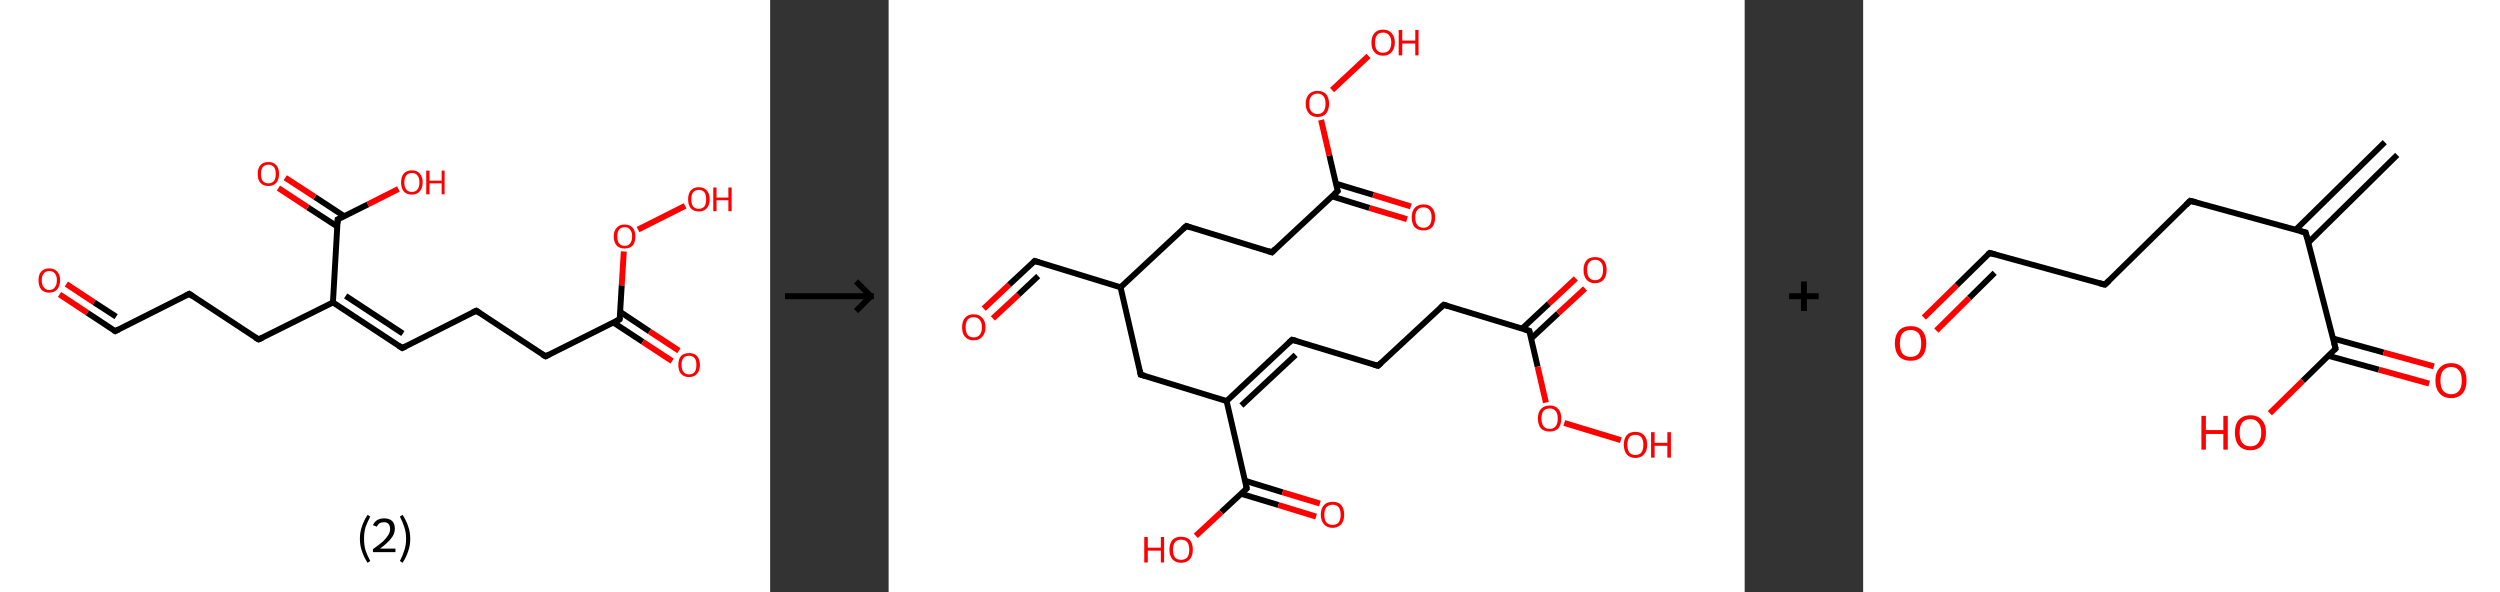 <?xml version='1.0' encoding='ASCII' standalone='yes'?>
<svg xmlns="http://www.w3.org/2000/svg" xmlns:xlink="http://www.w3.org/1999/xlink" version="1.1" width="844.0px" viewBox="0 0 844.0 200.0" height="200.0px">
  <rect x="0" y="0" width="844.0" height="200.0" fill="#333333" stroke="none"/>
  <g>
    <g transform="translate(0, 0) scale(1 1) "><!-- END OF HEADER -->
<rect style="opacity:1.0;fill:#FFFFFF;stroke:none" width="260.0" height="200.0" x="0.0" y="0.0"> </rect>
<path class="bond-0 atom-0 atom-1" d="M 20.1,99.4 L 29.5,105.6" style="fill:none;fill-rule:evenodd;stroke:#FF0000;stroke-width:2.0px;stroke-linecap:butt;stroke-linejoin:miter;stroke-opacity:1"/>
<path class="bond-0 atom-0 atom-1" d="M 29.5,105.6 L 38.9,111.8" style="fill:none;fill-rule:evenodd;stroke:#000000;stroke-width:2.0px;stroke-linecap:butt;stroke-linejoin:miter;stroke-opacity:1"/>
<path class="bond-0 atom-0 atom-1" d="M 22.4,95.9 L 31.8,102.1" style="fill:none;fill-rule:evenodd;stroke:#FF0000;stroke-width:2.0px;stroke-linecap:butt;stroke-linejoin:miter;stroke-opacity:1"/>
<path class="bond-0 atom-0 atom-1" d="M 31.8,102.1 L 39.2,106.9" style="fill:none;fill-rule:evenodd;stroke:#000000;stroke-width:2.0px;stroke-linecap:butt;stroke-linejoin:miter;stroke-opacity:1"/>
<path class="bond-1 atom-1 atom-2" d="M 38.9,111.8 L 63.9,99.2" style="fill:none;fill-rule:evenodd;stroke:#000000;stroke-width:2.0px;stroke-linecap:butt;stroke-linejoin:miter;stroke-opacity:1"/>
<path class="bond-2 atom-2 atom-3" d="M 63.9,99.2 L 87.3,114.6" style="fill:none;fill-rule:evenodd;stroke:#000000;stroke-width:2.0px;stroke-linecap:butt;stroke-linejoin:miter;stroke-opacity:1"/>
<path class="bond-3 atom-3 atom-4" d="M 87.3,114.6 L 112.4,102.1" style="fill:none;fill-rule:evenodd;stroke:#000000;stroke-width:2.0px;stroke-linecap:butt;stroke-linejoin:miter;stroke-opacity:1"/>
<path class="bond-4 atom-4 atom-5" d="M 112.4,102.1 L 135.8,117.5" style="fill:none;fill-rule:evenodd;stroke:#000000;stroke-width:2.0px;stroke-linecap:butt;stroke-linejoin:miter;stroke-opacity:1"/>
<path class="bond-4 atom-4 atom-5" d="M 116.7,99.9 L 136.0,112.6" style="fill:none;fill-rule:evenodd;stroke:#000000;stroke-width:2.0px;stroke-linecap:butt;stroke-linejoin:miter;stroke-opacity:1"/>
<path class="bond-5 atom-5 atom-6" d="M 135.8,117.5 L 160.8,104.9" style="fill:none;fill-rule:evenodd;stroke:#000000;stroke-width:2.0px;stroke-linecap:butt;stroke-linejoin:miter;stroke-opacity:1"/>
<path class="bond-6 atom-6 atom-7" d="M 160.8,104.9 L 184.2,120.3" style="fill:none;fill-rule:evenodd;stroke:#000000;stroke-width:2.0px;stroke-linecap:butt;stroke-linejoin:miter;stroke-opacity:1"/>
<path class="bond-7 atom-7 atom-8" d="M 184.2,120.3 L 209.2,107.8" style="fill:none;fill-rule:evenodd;stroke:#000000;stroke-width:2.0px;stroke-linecap:butt;stroke-linejoin:miter;stroke-opacity:1"/>
<path class="bond-8 atom-8 atom-9" d="M 207.1,108.9 L 217.0,115.4" style="fill:none;fill-rule:evenodd;stroke:#000000;stroke-width:2.0px;stroke-linecap:butt;stroke-linejoin:miter;stroke-opacity:1"/>
<path class="bond-8 atom-8 atom-9" d="M 217.0,115.4 L 226.9,121.9" style="fill:none;fill-rule:evenodd;stroke:#FF0000;stroke-width:2.0px;stroke-linecap:butt;stroke-linejoin:miter;stroke-opacity:1"/>
<path class="bond-8 atom-8 atom-9" d="M 209.4,105.3 L 219.3,111.9" style="fill:none;fill-rule:evenodd;stroke:#000000;stroke-width:2.0px;stroke-linecap:butt;stroke-linejoin:miter;stroke-opacity:1"/>
<path class="bond-8 atom-8 atom-9" d="M 219.3,111.9 L 229.2,118.4" style="fill:none;fill-rule:evenodd;stroke:#FF0000;stroke-width:2.0px;stroke-linecap:butt;stroke-linejoin:miter;stroke-opacity:1"/>
<path class="bond-9 atom-8 atom-10" d="M 209.2,107.8 L 209.9,96.3" style="fill:none;fill-rule:evenodd;stroke:#000000;stroke-width:2.0px;stroke-linecap:butt;stroke-linejoin:miter;stroke-opacity:1"/>
<path class="bond-9 atom-8 atom-10" d="M 209.9,96.3 L 210.6,84.9" style="fill:none;fill-rule:evenodd;stroke:#FF0000;stroke-width:2.0px;stroke-linecap:butt;stroke-linejoin:miter;stroke-opacity:1"/>
<path class="bond-10 atom-10 atom-11" d="M 215.4,77.5 L 231.3,69.5" style="fill:none;fill-rule:evenodd;stroke:#FF0000;stroke-width:2.0px;stroke-linecap:butt;stroke-linejoin:miter;stroke-opacity:1"/>
<path class="bond-11 atom-4 atom-12" d="M 112.4,102.1 L 114.0,74.1" style="fill:none;fill-rule:evenodd;stroke:#000000;stroke-width:2.0px;stroke-linecap:butt;stroke-linejoin:miter;stroke-opacity:1"/>
<path class="bond-12 atom-12 atom-13" d="M 116.2,73.0 L 106.3,66.5" style="fill:none;fill-rule:evenodd;stroke:#000000;stroke-width:2.0px;stroke-linecap:butt;stroke-linejoin:miter;stroke-opacity:1"/>
<path class="bond-12 atom-12 atom-13" d="M 106.3,66.5 L 96.3,60.0" style="fill:none;fill-rule:evenodd;stroke:#FF0000;stroke-width:2.0px;stroke-linecap:butt;stroke-linejoin:miter;stroke-opacity:1"/>
<path class="bond-12 atom-12 atom-13" d="M 113.9,76.5 L 103.9,70.0" style="fill:none;fill-rule:evenodd;stroke:#000000;stroke-width:2.0px;stroke-linecap:butt;stroke-linejoin:miter;stroke-opacity:1"/>
<path class="bond-12 atom-12 atom-13" d="M 103.9,70.0 L 94.0,63.5" style="fill:none;fill-rule:evenodd;stroke:#FF0000;stroke-width:2.0px;stroke-linecap:butt;stroke-linejoin:miter;stroke-opacity:1"/>
<path class="bond-13 atom-12 atom-14" d="M 114.0,74.1 L 124.2,69.0" style="fill:none;fill-rule:evenodd;stroke:#000000;stroke-width:2.0px;stroke-linecap:butt;stroke-linejoin:miter;stroke-opacity:1"/>
<path class="bond-13 atom-12 atom-14" d="M 124.2,69.0 L 134.5,63.8" style="fill:none;fill-rule:evenodd;stroke:#FF0000;stroke-width:2.0px;stroke-linecap:butt;stroke-linejoin:miter;stroke-opacity:1"/>
<path d="M 38.4,111.5 L 38.9,111.8 L 40.1,111.2" style="fill:none;stroke:#000000;stroke-width:2.0px;stroke-linecap:butt;stroke-linejoin:miter;stroke-opacity:1;"/>
<path d="M 62.7,99.8 L 63.9,99.2 L 65.1,100.0" style="fill:none;stroke:#000000;stroke-width:2.0px;stroke-linecap:butt;stroke-linejoin:miter;stroke-opacity:1;"/>
<path d="M 86.1,113.9 L 87.3,114.6 L 88.6,114.0" style="fill:none;stroke:#000000;stroke-width:2.0px;stroke-linecap:butt;stroke-linejoin:miter;stroke-opacity:1;"/>
<path d="M 134.6,116.7 L 135.8,117.5 L 137.0,116.9" style="fill:none;stroke:#000000;stroke-width:2.0px;stroke-linecap:butt;stroke-linejoin:miter;stroke-opacity:1;"/>
<path d="M 159.5,105.5 L 160.8,104.9 L 162.0,105.7" style="fill:none;stroke:#000000;stroke-width:2.0px;stroke-linecap:butt;stroke-linejoin:miter;stroke-opacity:1;"/>
<path d="M 183.0,119.6 L 184.2,120.3 L 185.4,119.7" style="fill:none;stroke:#000000;stroke-width:2.0px;stroke-linecap:butt;stroke-linejoin:miter;stroke-opacity:1;"/>
<path d="M 208.0,108.4 L 209.2,107.8 L 209.3,107.2" style="fill:none;stroke:#000000;stroke-width:2.0px;stroke-linecap:butt;stroke-linejoin:miter;stroke-opacity:1;"/>
<path d="M 113.9,75.5 L 114.0,74.1 L 114.5,73.9" style="fill:none;stroke:#000000;stroke-width:2.0px;stroke-linecap:butt;stroke-linejoin:miter;stroke-opacity:1;"/>
<path class="atom-0" d="M 13.0 94.6 Q 13.0 92.7, 13.9 91.7 Q 14.9 90.6, 16.6 90.6 Q 18.4 90.6, 19.3 91.7 Q 20.3 92.7, 20.3 94.6 Q 20.3 96.6, 19.3 97.7 Q 18.4 98.8, 16.6 98.8 Q 14.9 98.8, 13.9 97.7 Q 13.0 96.6, 13.0 94.6 M 16.6 97.9 Q 17.9 97.9, 18.5 97.0 Q 19.2 96.2, 19.2 94.6 Q 19.2 93.1, 18.5 92.3 Q 17.9 91.5, 16.6 91.5 Q 15.4 91.5, 14.8 92.3 Q 14.1 93.1, 14.1 94.6 Q 14.1 96.2, 14.8 97.0 Q 15.4 97.9, 16.6 97.9 " fill="#FF0000"/>
<path class="atom-9" d="M 229.0 123.2 Q 229.0 121.3, 229.9 120.2 Q 230.9 119.2, 232.6 119.2 Q 234.4 119.2, 235.3 120.2 Q 236.3 121.3, 236.3 123.2 Q 236.3 125.1, 235.3 126.2 Q 234.4 127.3, 232.6 127.3 Q 230.9 127.3, 229.9 126.2 Q 229.0 125.1, 229.0 123.2 M 232.6 126.4 Q 233.8 126.4, 234.5 125.6 Q 235.1 124.8, 235.1 123.2 Q 235.1 121.6, 234.5 120.9 Q 233.8 120.1, 232.6 120.1 Q 231.4 120.1, 230.8 120.8 Q 230.1 121.6, 230.1 123.2 Q 230.1 124.8, 230.8 125.6 Q 231.4 126.4, 232.6 126.4 " fill="#FF0000"/>
<path class="atom-10" d="M 207.2 79.8 Q 207.2 77.9, 208.2 76.9 Q 209.1 75.8, 210.9 75.8 Q 212.6 75.8, 213.6 76.9 Q 214.5 77.9, 214.5 79.8 Q 214.5 81.8, 213.6 82.9 Q 212.6 83.9, 210.9 83.9 Q 209.1 83.9, 208.2 82.9 Q 207.2 81.8, 207.2 79.8 M 210.9 83.0 Q 212.1 83.0, 212.7 82.2 Q 213.4 81.4, 213.4 79.8 Q 213.4 78.3, 212.7 77.5 Q 212.1 76.7, 210.9 76.7 Q 209.7 76.7, 209.0 77.5 Q 208.4 78.3, 208.4 79.8 Q 208.4 81.4, 209.0 82.2 Q 209.7 83.0, 210.9 83.0 " fill="#FF0000"/>
<path class="atom-11" d="M 232.3 67.3 Q 232.3 65.4, 233.2 64.3 Q 234.2 63.2, 235.9 63.2 Q 237.7 63.2, 238.6 64.3 Q 239.6 65.4, 239.6 67.3 Q 239.6 69.2, 238.6 70.3 Q 237.7 71.4, 235.9 71.4 Q 234.2 71.4, 233.2 70.3 Q 232.3 69.2, 232.3 67.3 M 235.9 70.5 Q 237.1 70.5, 237.8 69.7 Q 238.4 68.9, 238.4 67.3 Q 238.4 65.7, 237.8 64.9 Q 237.1 64.1, 235.9 64.1 Q 234.7 64.1, 234.0 64.9 Q 233.4 65.7, 233.4 67.3 Q 233.4 68.9, 234.0 69.7 Q 234.7 70.5, 235.9 70.5 " fill="#FF0000"/>
<path class="atom-11" d="M 240.8 63.3 L 241.9 63.3 L 241.9 66.7 L 245.9 66.7 L 245.9 63.3 L 247.0 63.3 L 247.0 71.3 L 245.9 71.3 L 245.9 67.6 L 241.9 67.6 L 241.9 71.3 L 240.8 71.3 L 240.8 63.3 " fill="#FF0000"/>
<path class="atom-13" d="M 87.0 58.7 Q 87.0 56.8, 87.9 55.8 Q 88.8 54.7, 90.6 54.7 Q 92.4 54.7, 93.3 55.8 Q 94.2 56.8, 94.2 58.7 Q 94.2 60.6, 93.3 61.7 Q 92.3 62.8, 90.6 62.8 Q 88.9 62.8, 87.9 61.7 Q 87.0 60.7, 87.0 58.7 M 90.6 61.9 Q 91.8 61.9, 92.5 61.1 Q 93.1 60.3, 93.1 58.7 Q 93.1 57.2, 92.5 56.4 Q 91.8 55.6, 90.6 55.6 Q 89.4 55.6, 88.7 56.4 Q 88.1 57.2, 88.1 58.7 Q 88.1 60.3, 88.7 61.1 Q 89.4 61.9, 90.6 61.9 " fill="#FF0000"/>
<path class="atom-14" d="M 135.4 61.6 Q 135.4 59.7, 136.3 58.6 Q 137.3 57.5, 139.0 57.5 Q 140.8 57.5, 141.7 58.6 Q 142.7 59.7, 142.7 61.6 Q 142.7 63.5, 141.7 64.6 Q 140.8 65.7, 139.0 65.7 Q 137.3 65.7, 136.3 64.6 Q 135.4 63.5, 135.4 61.6 M 139.0 64.8 Q 140.3 64.8, 140.9 64.0 Q 141.6 63.2, 141.6 61.6 Q 141.6 60.0, 140.9 59.2 Q 140.3 58.4, 139.0 58.4 Q 137.8 58.4, 137.2 59.2 Q 136.5 60.0, 136.5 61.6 Q 136.5 63.2, 137.2 64.0 Q 137.8 64.8, 139.0 64.8 " fill="#FF0000"/>
<path class="atom-14" d="M 143.9 57.6 L 145.0 57.6 L 145.0 61.0 L 149.1 61.0 L 149.1 57.6 L 150.1 57.6 L 150.1 65.6 L 149.1 65.6 L 149.1 61.9 L 145.0 61.9 L 145.0 65.6 L 143.9 65.6 L 143.9 57.6 " fill="#FF0000"/>
<path class="legend" d="M 121.5 181.9 Q 121.5 179.6, 122.2 177.7 Q 122.8 175.8, 124.1 173.8 L 125.0 174.4 Q 124.0 176.3, 123.4 178.0 Q 122.9 179.7, 122.9 181.9 Q 122.9 184.0, 123.4 185.8 Q 124.0 187.5, 125.0 189.4 L 124.1 190.0 Q 122.8 188.0, 122.2 186.1 Q 121.5 184.2, 121.5 181.9 " fill="#000000"/>
<path class="legend" d="M 125.9 177.3 Q 126.4 176.2, 127.3 175.6 Q 128.3 175.0, 129.7 175.0 Q 131.4 175.0, 132.4 175.9 Q 133.3 176.8, 133.3 178.5 Q 133.3 180.2, 132.1 181.7 Q 130.9 183.3, 128.3 185.2 L 133.5 185.2 L 133.5 186.4 L 125.9 186.4 L 125.9 185.4 Q 128.0 183.9, 129.3 182.8 Q 130.5 181.6, 131.1 180.6 Q 131.7 179.6, 131.7 178.6 Q 131.7 177.5, 131.2 176.9 Q 130.7 176.3, 129.7 176.3 Q 128.8 176.3, 128.2 176.6 Q 127.6 177.0, 127.2 177.8 L 125.9 177.3 " fill="#000000"/>
<path class="legend" d="M 138.5 181.9 Q 138.5 184.2, 137.8 186.1 Q 137.2 188.0, 135.9 190.0 L 135.0 189.4 Q 136.0 187.5, 136.5 185.8 Q 137.1 184.0, 137.1 181.9 Q 137.1 179.7, 136.5 178.0 Q 136.0 176.3, 135.0 174.4 L 135.9 173.8 Q 137.2 175.8, 137.8 177.7 Q 138.5 179.6, 138.5 181.9 " fill="#000000"/>
</g>
    <g transform="translate(260.0, 0) scale(1 1) "><line x1="5" y1="100" x2="35" y2="100" style="stroke:rgb(0,0,0);stroke-width:2"/>
  <line x1="34" y1="100" x2="29" y2="95" style="stroke:rgb(0,0,0);stroke-width:2"/>
  <line x1="34" y1="100" x2="29" y2="105" style="stroke:rgb(0,0,0);stroke-width:2"/>
</g>
    <g transform="translate(300.0, 0) scale(1 1) "><!-- END OF HEADER -->
<rect style="opacity:1.0;fill:#FFFFFF;stroke:none" width="289.0" height="200.0" x="0.0" y="0.0"> </rect>
<path class="bond-0 atom-0 atom-1" d="M 32.1,104.2 L 40.7,96.1" style="fill:none;fill-rule:evenodd;stroke:#FF0000;stroke-width:2.0px;stroke-linecap:butt;stroke-linejoin:miter;stroke-opacity:1"/>
<path class="bond-0 atom-0 atom-1" d="M 40.7,96.1 L 49.3,88.1" style="fill:none;fill-rule:evenodd;stroke:#000000;stroke-width:2.0px;stroke-linecap:butt;stroke-linejoin:miter;stroke-opacity:1"/>
<path class="bond-0 atom-0 atom-1" d="M 35.2,107.5 L 43.8,99.5" style="fill:none;fill-rule:evenodd;stroke:#FF0000;stroke-width:2.0px;stroke-linecap:butt;stroke-linejoin:miter;stroke-opacity:1"/>
<path class="bond-0 atom-0 atom-1" d="M 43.8,99.5 L 50.5,93.2" style="fill:none;fill-rule:evenodd;stroke:#000000;stroke-width:2.0px;stroke-linecap:butt;stroke-linejoin:miter;stroke-opacity:1"/>
<path class="bond-1 atom-1 atom-2" d="M 49.3,88.1 L 78.3,97.0" style="fill:none;fill-rule:evenodd;stroke:#000000;stroke-width:2.0px;stroke-linecap:butt;stroke-linejoin:miter;stroke-opacity:1"/>
<path class="bond-2 atom-2 atom-3" d="M 78.3,97.0 L 100.5,76.3" style="fill:none;fill-rule:evenodd;stroke:#000000;stroke-width:2.0px;stroke-linecap:butt;stroke-linejoin:miter;stroke-opacity:1"/>
<path class="bond-3 atom-3 atom-4" d="M 100.5,76.3 L 129.4,85.2" style="fill:none;fill-rule:evenodd;stroke:#000000;stroke-width:2.0px;stroke-linecap:butt;stroke-linejoin:miter;stroke-opacity:1"/>
<path class="bond-4 atom-4 atom-5" d="M 129.4,85.2 L 151.6,64.5" style="fill:none;fill-rule:evenodd;stroke:#000000;stroke-width:2.0px;stroke-linecap:butt;stroke-linejoin:miter;stroke-opacity:1"/>
<path class="bond-5 atom-5 atom-6" d="M 149.7,66.3 L 162.3,70.2" style="fill:none;fill-rule:evenodd;stroke:#000000;stroke-width:2.0px;stroke-linecap:butt;stroke-linejoin:miter;stroke-opacity:1"/>
<path class="bond-5 atom-5 atom-6" d="M 162.3,70.2 L 175.0,74.0" style="fill:none;fill-rule:evenodd;stroke:#FF0000;stroke-width:2.0px;stroke-linecap:butt;stroke-linejoin:miter;stroke-opacity:1"/>
<path class="bond-5 atom-5 atom-6" d="M 151.0,62.0 L 163.6,65.8" style="fill:none;fill-rule:evenodd;stroke:#000000;stroke-width:2.0px;stroke-linecap:butt;stroke-linejoin:miter;stroke-opacity:1"/>
<path class="bond-5 atom-5 atom-6" d="M 163.6,65.8 L 176.3,69.7" style="fill:none;fill-rule:evenodd;stroke:#FF0000;stroke-width:2.0px;stroke-linecap:butt;stroke-linejoin:miter;stroke-opacity:1"/>
<path class="bond-6 atom-5 atom-7" d="M 151.6,64.5 L 148.8,52.5" style="fill:none;fill-rule:evenodd;stroke:#000000;stroke-width:2.0px;stroke-linecap:butt;stroke-linejoin:miter;stroke-opacity:1"/>
<path class="bond-6 atom-5 atom-7" d="M 148.8,52.5 L 146.0,40.5" style="fill:none;fill-rule:evenodd;stroke:#FF0000;stroke-width:2.0px;stroke-linecap:butt;stroke-linejoin:miter;stroke-opacity:1"/>
<path class="bond-7 atom-7 atom-8" d="M 149.7,30.4 L 162.0,18.9" style="fill:none;fill-rule:evenodd;stroke:#FF0000;stroke-width:2.0px;stroke-linecap:butt;stroke-linejoin:miter;stroke-opacity:1"/>
<path class="bond-8 atom-2 atom-9" d="M 78.3,97.0 L 85.1,126.5" style="fill:none;fill-rule:evenodd;stroke:#000000;stroke-width:2.0px;stroke-linecap:butt;stroke-linejoin:miter;stroke-opacity:1"/>
<path class="bond-9 atom-9 atom-10" d="M 85.1,126.5 L 114.1,135.4" style="fill:none;fill-rule:evenodd;stroke:#000000;stroke-width:2.0px;stroke-linecap:butt;stroke-linejoin:miter;stroke-opacity:1"/>
<path class="bond-10 atom-10 atom-11" d="M 114.1,135.4 L 136.2,114.7" style="fill:none;fill-rule:evenodd;stroke:#000000;stroke-width:2.0px;stroke-linecap:butt;stroke-linejoin:miter;stroke-opacity:1"/>
<path class="bond-10 atom-10 atom-11" d="M 119.1,136.9 L 137.4,119.8" style="fill:none;fill-rule:evenodd;stroke:#000000;stroke-width:2.0px;stroke-linecap:butt;stroke-linejoin:miter;stroke-opacity:1"/>
<path class="bond-11 atom-11 atom-12" d="M 136.2,114.7 L 165.2,123.5" style="fill:none;fill-rule:evenodd;stroke:#000000;stroke-width:2.0px;stroke-linecap:butt;stroke-linejoin:miter;stroke-opacity:1"/>
<path class="bond-12 atom-12 atom-13" d="M 165.2,123.5 L 187.4,102.9" style="fill:none;fill-rule:evenodd;stroke:#000000;stroke-width:2.0px;stroke-linecap:butt;stroke-linejoin:miter;stroke-opacity:1"/>
<path class="bond-13 atom-13 atom-14" d="M 187.4,102.9 L 216.3,111.7" style="fill:none;fill-rule:evenodd;stroke:#000000;stroke-width:2.0px;stroke-linecap:butt;stroke-linejoin:miter;stroke-opacity:1"/>
<path class="bond-14 atom-14 atom-15" d="M 216.9,114.3 L 226.0,105.8" style="fill:none;fill-rule:evenodd;stroke:#000000;stroke-width:2.0px;stroke-linecap:butt;stroke-linejoin:miter;stroke-opacity:1"/>
<path class="bond-14 atom-14 atom-15" d="M 226.0,105.8 L 235.1,97.4" style="fill:none;fill-rule:evenodd;stroke:#FF0000;stroke-width:2.0px;stroke-linecap:butt;stroke-linejoin:miter;stroke-opacity:1"/>
<path class="bond-14 atom-14 atom-15" d="M 213.8,111.0 L 222.9,102.5" style="fill:none;fill-rule:evenodd;stroke:#000000;stroke-width:2.0px;stroke-linecap:butt;stroke-linejoin:miter;stroke-opacity:1"/>
<path class="bond-14 atom-14 atom-15" d="M 222.9,102.5 L 232.0,94.0" style="fill:none;fill-rule:evenodd;stroke:#FF0000;stroke-width:2.0px;stroke-linecap:butt;stroke-linejoin:miter;stroke-opacity:1"/>
<path class="bond-15 atom-14 atom-16" d="M 216.3,111.7 L 219.1,123.8" style="fill:none;fill-rule:evenodd;stroke:#000000;stroke-width:2.0px;stroke-linecap:butt;stroke-linejoin:miter;stroke-opacity:1"/>
<path class="bond-15 atom-14 atom-16" d="M 219.1,123.8 L 221.9,135.9" style="fill:none;fill-rule:evenodd;stroke:#FF0000;stroke-width:2.0px;stroke-linecap:butt;stroke-linejoin:miter;stroke-opacity:1"/>
<path class="bond-16 atom-16 atom-17" d="M 228.1,142.8 L 247.2,148.6" style="fill:none;fill-rule:evenodd;stroke:#FF0000;stroke-width:2.0px;stroke-linecap:butt;stroke-linejoin:miter;stroke-opacity:1"/>
<path class="bond-17 atom-10 atom-18" d="M 114.1,135.4 L 120.9,164.9" style="fill:none;fill-rule:evenodd;stroke:#000000;stroke-width:2.0px;stroke-linecap:butt;stroke-linejoin:miter;stroke-opacity:1"/>
<path class="bond-18 atom-18 atom-19" d="M 119.0,166.7 L 131.6,170.5" style="fill:none;fill-rule:evenodd;stroke:#000000;stroke-width:2.0px;stroke-linecap:butt;stroke-linejoin:miter;stroke-opacity:1"/>
<path class="bond-18 atom-18 atom-19" d="M 131.6,170.5 L 144.3,174.4" style="fill:none;fill-rule:evenodd;stroke:#FF0000;stroke-width:2.0px;stroke-linecap:butt;stroke-linejoin:miter;stroke-opacity:1"/>
<path class="bond-18 atom-18 atom-19" d="M 120.3,162.3 L 133.0,166.2" style="fill:none;fill-rule:evenodd;stroke:#000000;stroke-width:2.0px;stroke-linecap:butt;stroke-linejoin:miter;stroke-opacity:1"/>
<path class="bond-18 atom-18 atom-19" d="M 133.0,166.2 L 145.6,170.0" style="fill:none;fill-rule:evenodd;stroke:#FF0000;stroke-width:2.0px;stroke-linecap:butt;stroke-linejoin:miter;stroke-opacity:1"/>
<path class="bond-19 atom-18 atom-20" d="M 120.9,164.9 L 112.3,172.9" style="fill:none;fill-rule:evenodd;stroke:#000000;stroke-width:2.0px;stroke-linecap:butt;stroke-linejoin:miter;stroke-opacity:1"/>
<path class="bond-19 atom-18 atom-20" d="M 112.3,172.9 L 103.7,180.9" style="fill:none;fill-rule:evenodd;stroke:#FF0000;stroke-width:2.0px;stroke-linecap:butt;stroke-linejoin:miter;stroke-opacity:1"/>
<path d="M 48.9,88.5 L 49.3,88.1 L 50.8,88.6" style="fill:none;stroke:#000000;stroke-width:2.0px;stroke-linecap:butt;stroke-linejoin:miter;stroke-opacity:1;"/>
<path d="M 99.4,77.3 L 100.5,76.3 L 101.9,76.8" style="fill:none;stroke:#000000;stroke-width:2.0px;stroke-linecap:butt;stroke-linejoin:miter;stroke-opacity:1;"/>
<path d="M 128.0,84.7 L 129.4,85.2 L 130.5,84.1" style="fill:none;stroke:#000000;stroke-width:2.0px;stroke-linecap:butt;stroke-linejoin:miter;stroke-opacity:1;"/>
<path d="M 150.5,65.5 L 151.6,64.5 L 151.4,63.9" style="fill:none;stroke:#000000;stroke-width:2.0px;stroke-linecap:butt;stroke-linejoin:miter;stroke-opacity:1;"/>
<path d="M 84.8,125.0 L 85.1,126.5 L 86.6,126.9" style="fill:none;stroke:#000000;stroke-width:2.0px;stroke-linecap:butt;stroke-linejoin:miter;stroke-opacity:1;"/>
<path d="M 135.1,115.7 L 136.2,114.7 L 137.7,115.1" style="fill:none;stroke:#000000;stroke-width:2.0px;stroke-linecap:butt;stroke-linejoin:miter;stroke-opacity:1;"/>
<path d="M 163.8,123.1 L 165.2,123.5 L 166.3,122.5" style="fill:none;stroke:#000000;stroke-width:2.0px;stroke-linecap:butt;stroke-linejoin:miter;stroke-opacity:1;"/>
<path d="M 186.3,103.9 L 187.4,102.9 L 188.8,103.3" style="fill:none;stroke:#000000;stroke-width:2.0px;stroke-linecap:butt;stroke-linejoin:miter;stroke-opacity:1;"/>
<path d="M 214.9,111.3 L 216.3,111.7 L 216.5,112.4" style="fill:none;stroke:#000000;stroke-width:2.0px;stroke-linecap:butt;stroke-linejoin:miter;stroke-opacity:1;"/>
<path d="M 120.6,163.4 L 120.9,164.9 L 120.5,165.3" style="fill:none;stroke:#000000;stroke-width:2.0px;stroke-linecap:butt;stroke-linejoin:miter;stroke-opacity:1;"/>
<path class="atom-0" d="M 24.8 110.5 Q 24.8 108.4, 25.8 107.3 Q 26.8 106.1, 28.7 106.1 Q 30.6 106.1, 31.6 107.3 Q 32.7 108.4, 32.7 110.5 Q 32.7 112.5, 31.6 113.7 Q 30.6 114.9, 28.7 114.9 Q 26.8 114.9, 25.8 113.7 Q 24.8 112.6, 24.8 110.5 M 28.7 113.9 Q 30.0 113.9, 30.7 113.1 Q 31.5 112.2, 31.5 110.5 Q 31.5 108.8, 30.7 107.9 Q 30.0 107.1, 28.7 107.1 Q 27.4 107.1, 26.7 107.9 Q 26.0 108.8, 26.0 110.5 Q 26.0 112.2, 26.7 113.1 Q 27.4 113.9, 28.7 113.9 " fill="#FF0000"/>
<path class="atom-6" d="M 176.6 73.4 Q 176.6 71.3, 177.6 70.2 Q 178.7 69.0, 180.6 69.0 Q 182.5 69.0, 183.5 70.2 Q 184.5 71.3, 184.5 73.4 Q 184.5 75.5, 183.5 76.7 Q 182.4 77.8, 180.6 77.8 Q 178.7 77.8, 177.6 76.7 Q 176.6 75.5, 176.6 73.4 M 180.6 76.9 Q 181.9 76.9, 182.6 76.0 Q 183.3 75.1, 183.3 73.4 Q 183.3 71.7, 182.6 70.9 Q 181.9 70.0, 180.6 70.0 Q 179.2 70.0, 178.5 70.9 Q 177.8 71.7, 177.8 73.4 Q 177.8 75.1, 178.5 76.0 Q 179.2 76.9, 180.6 76.9 " fill="#FF0000"/>
<path class="atom-7" d="M 140.8 35.0 Q 140.8 33.0, 141.9 31.8 Q 142.9 30.7, 144.8 30.7 Q 146.7 30.7, 147.7 31.8 Q 148.7 33.0, 148.7 35.0 Q 148.7 37.1, 147.7 38.3 Q 146.7 39.5, 144.8 39.5 Q 142.9 39.5, 141.9 38.3 Q 140.8 37.1, 140.8 35.0 M 144.8 38.5 Q 146.1 38.5, 146.8 37.6 Q 147.5 36.7, 147.5 35.0 Q 147.5 33.3, 146.8 32.5 Q 146.1 31.6, 144.8 31.6 Q 143.5 31.6, 142.7 32.5 Q 142.0 33.3, 142.0 35.0 Q 142.0 36.8, 142.7 37.6 Q 143.5 38.5, 144.8 38.5 " fill="#FF0000"/>
<path class="atom-8" d="M 163.0 14.4 Q 163.0 12.3, 164.0 11.2 Q 165.0 10.0, 166.9 10.0 Q 168.8 10.0, 169.8 11.2 Q 170.9 12.3, 170.9 14.4 Q 170.9 16.4, 169.8 17.6 Q 168.8 18.8, 166.9 18.8 Q 165.0 18.8, 164.0 17.6 Q 163.0 16.5, 163.0 14.4 M 166.9 17.8 Q 168.2 17.8, 168.9 17.0 Q 169.7 16.1, 169.7 14.4 Q 169.7 12.7, 168.9 11.8 Q 168.2 11.0, 166.9 11.0 Q 165.6 11.0, 164.9 11.8 Q 164.2 12.7, 164.2 14.4 Q 164.2 16.1, 164.9 17.0 Q 165.6 17.8, 166.9 17.8 " fill="#FF0000"/>
<path class="atom-8" d="M 172.2 10.1 L 173.4 10.1 L 173.4 13.7 L 177.8 13.7 L 177.8 10.1 L 178.9 10.1 L 178.9 18.7 L 177.8 18.7 L 177.8 14.7 L 173.4 14.7 L 173.4 18.7 L 172.2 18.7 L 172.2 10.1 " fill="#FF0000"/>
<path class="atom-15" d="M 234.6 91.1 Q 234.6 89.1, 235.6 87.9 Q 236.6 86.8, 238.5 86.8 Q 240.4 86.8, 241.4 87.9 Q 242.4 89.1, 242.4 91.1 Q 242.4 93.2, 241.4 94.4 Q 240.4 95.6, 238.5 95.6 Q 236.6 95.6, 235.6 94.4 Q 234.6 93.2, 234.6 91.1 M 238.5 94.6 Q 239.8 94.6, 240.5 93.7 Q 241.2 92.8, 241.2 91.1 Q 241.2 89.4, 240.5 88.6 Q 239.8 87.7, 238.5 87.7 Q 237.2 87.7, 236.5 88.6 Q 235.8 89.4, 235.8 91.1 Q 235.8 92.8, 236.5 93.7 Q 237.2 94.6, 238.5 94.6 " fill="#FF0000"/>
<path class="atom-16" d="M 219.2 141.3 Q 219.2 139.2, 220.2 138.1 Q 221.3 136.9, 223.2 136.9 Q 225.1 136.9, 226.1 138.1 Q 227.1 139.2, 227.1 141.3 Q 227.1 143.4, 226.1 144.6 Q 225.0 145.7, 223.2 145.7 Q 221.3 145.7, 220.2 144.6 Q 219.2 143.4, 219.2 141.3 M 223.2 144.8 Q 224.5 144.8, 225.2 143.9 Q 225.9 143.0, 225.9 141.3 Q 225.9 139.6, 225.2 138.8 Q 224.5 137.9, 223.2 137.9 Q 221.8 137.9, 221.1 138.7 Q 220.4 139.6, 220.4 141.3 Q 220.4 143.0, 221.1 143.9 Q 221.8 144.8, 223.2 144.8 " fill="#FF0000"/>
<path class="atom-17" d="M 248.2 150.1 Q 248.2 148.1, 249.2 146.9 Q 250.2 145.8, 252.1 145.8 Q 254.0 145.8, 255.0 146.9 Q 256.1 148.1, 256.1 150.1 Q 256.1 152.2, 255.0 153.4 Q 254.0 154.6, 252.1 154.6 Q 250.2 154.6, 249.2 153.4 Q 248.2 152.2, 248.2 150.1 M 252.1 153.6 Q 253.4 153.6, 254.1 152.8 Q 254.8 151.9, 254.8 150.1 Q 254.8 148.5, 254.1 147.6 Q 253.4 146.8, 252.1 146.8 Q 250.8 146.8, 250.1 147.6 Q 249.4 148.5, 249.4 150.1 Q 249.4 151.9, 250.1 152.8 Q 250.8 153.6, 252.1 153.6 " fill="#FF0000"/>
<path class="atom-17" d="M 257.4 145.9 L 258.6 145.9 L 258.6 149.5 L 262.9 149.5 L 262.9 145.9 L 264.1 145.9 L 264.1 154.5 L 262.9 154.5 L 262.9 150.5 L 258.6 150.5 L 258.6 154.5 L 257.4 154.5 L 257.4 145.9 " fill="#FF0000"/>
<path class="atom-19" d="M 145.9 173.8 Q 145.9 171.7, 147.0 170.5 Q 148.0 169.4, 149.9 169.4 Q 151.8 169.4, 152.8 170.5 Q 153.8 171.7, 153.8 173.8 Q 153.8 175.8, 152.8 177.0 Q 151.7 178.2, 149.9 178.2 Q 148.0 178.2, 147.0 177.0 Q 145.9 175.8, 145.9 173.8 M 149.9 177.2 Q 151.2 177.2, 151.9 176.4 Q 152.6 175.5, 152.6 173.8 Q 152.6 172.1, 151.9 171.2 Q 151.2 170.4, 149.9 170.4 Q 148.6 170.4, 147.8 171.2 Q 147.1 172.1, 147.1 173.8 Q 147.1 175.5, 147.8 176.4 Q 148.6 177.2, 149.9 177.2 " fill="#FF0000"/>
<path class="atom-20" d="M 86.3 181.3 L 87.5 181.3 L 87.5 184.9 L 91.9 184.9 L 91.9 181.3 L 93.0 181.3 L 93.0 189.9 L 91.9 189.9 L 91.9 185.9 L 87.5 185.9 L 87.5 189.9 L 86.3 189.9 L 86.3 181.3 " fill="#FF0000"/>
<path class="atom-20" d="M 94.8 185.6 Q 94.8 183.5, 95.8 182.3 Q 96.8 181.2, 98.7 181.2 Q 100.6 181.2, 101.7 182.3 Q 102.7 183.5, 102.7 185.6 Q 102.7 187.6, 101.7 188.8 Q 100.6 190.0, 98.7 190.0 Q 96.9 190.0, 95.8 188.8 Q 94.8 187.6, 94.8 185.6 M 98.7 189.0 Q 100.1 189.0, 100.8 188.2 Q 101.5 187.3, 101.5 185.6 Q 101.5 183.9, 100.8 183.0 Q 100.1 182.2, 98.7 182.2 Q 97.4 182.2, 96.7 183.0 Q 96.0 183.9, 96.0 185.6 Q 96.0 187.3, 96.7 188.2 Q 97.4 189.0, 98.7 189.0 " fill="#FF0000"/>
</g>
    <g transform="translate(589.0, 0) scale(1 1) "><line x1="15" y1="100" x2="25" y2="100" style="stroke:rgb(0,0,0);stroke-width:2"/>
  <line x1="20" y1="95" x2="20" y2="105" style="stroke:rgb(0,0,0);stroke-width:2"/>
</g>
    <g transform="translate(629.0, 0) scale(1 1) "><!-- END OF HEADER -->
<rect style="opacity:1.0;fill:#FFFFFF;stroke:none" width="215.0" height="200.0" x="0.0" y="0.0"> </rect>
<path class="bond-0 atom-0 atom-1" d="M 180.3,52.3 L 150.3,81.9" style="fill:none;fill-rule:evenodd;stroke:#000000;stroke-width:2.0px;stroke-linecap:butt;stroke-linejoin:miter;stroke-opacity:1"/>
<path class="bond-0 atom-0 atom-1" d="M 176.1,48.0 L 146.0,77.6" style="fill:none;fill-rule:evenodd;stroke:#000000;stroke-width:2.0px;stroke-linecap:butt;stroke-linejoin:miter;stroke-opacity:1"/>
<path class="bond-1 atom-1 atom-2" d="M 149.4,78.5 L 110.4,67.8" style="fill:none;fill-rule:evenodd;stroke:#000000;stroke-width:2.0px;stroke-linecap:butt;stroke-linejoin:miter;stroke-opacity:1"/>
<path class="bond-2 atom-2 atom-3" d="M 110.4,67.8 L 81.6,96.1" style="fill:none;fill-rule:evenodd;stroke:#000000;stroke-width:2.0px;stroke-linecap:butt;stroke-linejoin:miter;stroke-opacity:1"/>
<path class="bond-3 atom-3 atom-4" d="M 81.6,96.1 L 42.7,85.4" style="fill:none;fill-rule:evenodd;stroke:#000000;stroke-width:2.0px;stroke-linecap:butt;stroke-linejoin:miter;stroke-opacity:1"/>
<path class="bond-4 atom-4 atom-5" d="M 42.7,85.4 L 31.6,96.3" style="fill:none;fill-rule:evenodd;stroke:#000000;stroke-width:2.0px;stroke-linecap:butt;stroke-linejoin:miter;stroke-opacity:1"/>
<path class="bond-4 atom-4 atom-5" d="M 31.6,96.3 L 20.5,107.2" style="fill:none;fill-rule:evenodd;stroke:#FF0000;stroke-width:2.0px;stroke-linecap:butt;stroke-linejoin:miter;stroke-opacity:1"/>
<path class="bond-4 atom-4 atom-5" d="M 44.4,92.1 L 35.8,100.6" style="fill:none;fill-rule:evenodd;stroke:#000000;stroke-width:2.0px;stroke-linecap:butt;stroke-linejoin:miter;stroke-opacity:1"/>
<path class="bond-4 atom-4 atom-5" d="M 35.8,100.6 L 24.7,111.6" style="fill:none;fill-rule:evenodd;stroke:#FF0000;stroke-width:2.0px;stroke-linecap:butt;stroke-linejoin:miter;stroke-opacity:1"/>
<path class="bond-5 atom-1 atom-6" d="M 149.4,78.5 L 159.5,117.7" style="fill:none;fill-rule:evenodd;stroke:#000000;stroke-width:2.0px;stroke-linecap:butt;stroke-linejoin:miter;stroke-opacity:1"/>
<path class="bond-6 atom-6 atom-7" d="M 157.0,120.1 L 174.1,124.8" style="fill:none;fill-rule:evenodd;stroke:#000000;stroke-width:2.0px;stroke-linecap:butt;stroke-linejoin:miter;stroke-opacity:1"/>
<path class="bond-6 atom-6 atom-7" d="M 174.1,124.8 L 191.1,129.5" style="fill:none;fill-rule:evenodd;stroke:#FF0000;stroke-width:2.0px;stroke-linecap:butt;stroke-linejoin:miter;stroke-opacity:1"/>
<path class="bond-6 atom-6 atom-7" d="M 158.7,114.3 L 175.7,119.0" style="fill:none;fill-rule:evenodd;stroke:#000000;stroke-width:2.0px;stroke-linecap:butt;stroke-linejoin:miter;stroke-opacity:1"/>
<path class="bond-6 atom-6 atom-7" d="M 175.7,119.0 L 192.7,123.7" style="fill:none;fill-rule:evenodd;stroke:#FF0000;stroke-width:2.0px;stroke-linecap:butt;stroke-linejoin:miter;stroke-opacity:1"/>
<path class="bond-7 atom-6 atom-8" d="M 159.5,117.7 L 148.4,128.6" style="fill:none;fill-rule:evenodd;stroke:#000000;stroke-width:2.0px;stroke-linecap:butt;stroke-linejoin:miter;stroke-opacity:1"/>
<path class="bond-7 atom-6 atom-8" d="M 148.4,128.6 L 137.3,139.5" style="fill:none;fill-rule:evenodd;stroke:#FF0000;stroke-width:2.0px;stroke-linecap:butt;stroke-linejoin:miter;stroke-opacity:1"/>
<path d="M 147.4,78.0 L 149.4,78.5 L 149.9,80.5" style="fill:none;stroke:#000000;stroke-width:2.0px;stroke-linecap:butt;stroke-linejoin:miter;stroke-opacity:1;"/>
<path d="M 112.4,68.3 L 110.4,67.8 L 109.0,69.2" style="fill:none;stroke:#000000;stroke-width:2.0px;stroke-linecap:butt;stroke-linejoin:miter;stroke-opacity:1;"/>
<path d="M 83.1,94.7 L 81.6,96.1 L 79.7,95.6" style="fill:none;stroke:#000000;stroke-width:2.0px;stroke-linecap:butt;stroke-linejoin:miter;stroke-opacity:1;"/>
<path d="M 44.6,85.9 L 42.7,85.4 L 42.1,85.9" style="fill:none;stroke:#000000;stroke-width:2.0px;stroke-linecap:butt;stroke-linejoin:miter;stroke-opacity:1;"/>
<path d="M 159.0,115.7 L 159.5,117.7 L 159.0,118.2" style="fill:none;stroke:#000000;stroke-width:2.0px;stroke-linecap:butt;stroke-linejoin:miter;stroke-opacity:1;"/>
<path class="atom-5" d="M 10.7 115.9 Q 10.7 113.2, 12.1 111.6 Q 13.5 110.1, 16.0 110.1 Q 18.5 110.1, 19.9 111.6 Q 21.3 113.2, 21.3 115.9 Q 21.3 118.7, 19.9 120.3 Q 18.5 121.8, 16.0 121.8 Q 13.5 121.8, 12.1 120.3 Q 10.7 118.7, 10.7 115.9 M 16.0 120.5 Q 17.7 120.5, 18.7 119.4 Q 19.6 118.2, 19.6 115.9 Q 19.6 113.7, 18.7 112.5 Q 17.7 111.4, 16.0 111.4 Q 14.3 111.4, 13.3 112.5 Q 12.4 113.6, 12.4 115.9 Q 12.4 118.2, 13.3 119.4 Q 14.3 120.5, 16.0 120.5 " fill="#FF0000"/>
<path class="atom-7" d="M 193.2 128.5 Q 193.2 125.7, 194.6 124.2 Q 196.0 122.6, 198.5 122.6 Q 201.0 122.6, 202.4 124.2 Q 203.7 125.7, 203.7 128.5 Q 203.7 131.2, 202.4 132.8 Q 201.0 134.4, 198.5 134.4 Q 196.0 134.4, 194.6 132.8 Q 193.2 131.2, 193.2 128.5 M 198.5 133.1 Q 200.2 133.1, 201.2 131.9 Q 202.1 130.7, 202.1 128.5 Q 202.1 126.2, 201.2 125.1 Q 200.2 123.9, 198.5 123.9 Q 196.8 123.9, 195.8 125.1 Q 194.9 126.2, 194.9 128.5 Q 194.9 130.8, 195.8 131.9 Q 196.8 133.1, 198.5 133.1 " fill="#FF0000"/>
<path class="atom-8" d="M 114.2 140.4 L 115.7 140.4 L 115.7 145.2 L 121.6 145.2 L 121.6 140.4 L 123.1 140.4 L 123.1 151.8 L 121.6 151.8 L 121.6 146.5 L 115.7 146.5 L 115.7 151.8 L 114.2 151.8 L 114.2 140.4 " fill="#FF0000"/>
<path class="atom-8" d="M 125.5 146.0 Q 125.5 143.3, 126.8 141.8 Q 128.2 140.2, 130.7 140.2 Q 133.3 140.2, 134.6 141.8 Q 136.0 143.3, 136.0 146.0 Q 136.0 148.8, 134.6 150.4 Q 133.2 152.0, 130.7 152.0 Q 128.2 152.0, 126.8 150.4 Q 125.5 148.8, 125.5 146.0 M 130.7 150.7 Q 132.5 150.7, 133.4 149.5 Q 134.4 148.3, 134.4 146.0 Q 134.4 143.8, 133.4 142.7 Q 132.5 141.5, 130.7 141.5 Q 129.0 141.5, 128.0 142.6 Q 127.1 143.8, 127.1 146.0 Q 127.1 148.4, 128.0 149.5 Q 129.0 150.7, 130.7 150.7 " fill="#FF0000"/>
</g>
  </g>
</svg>
